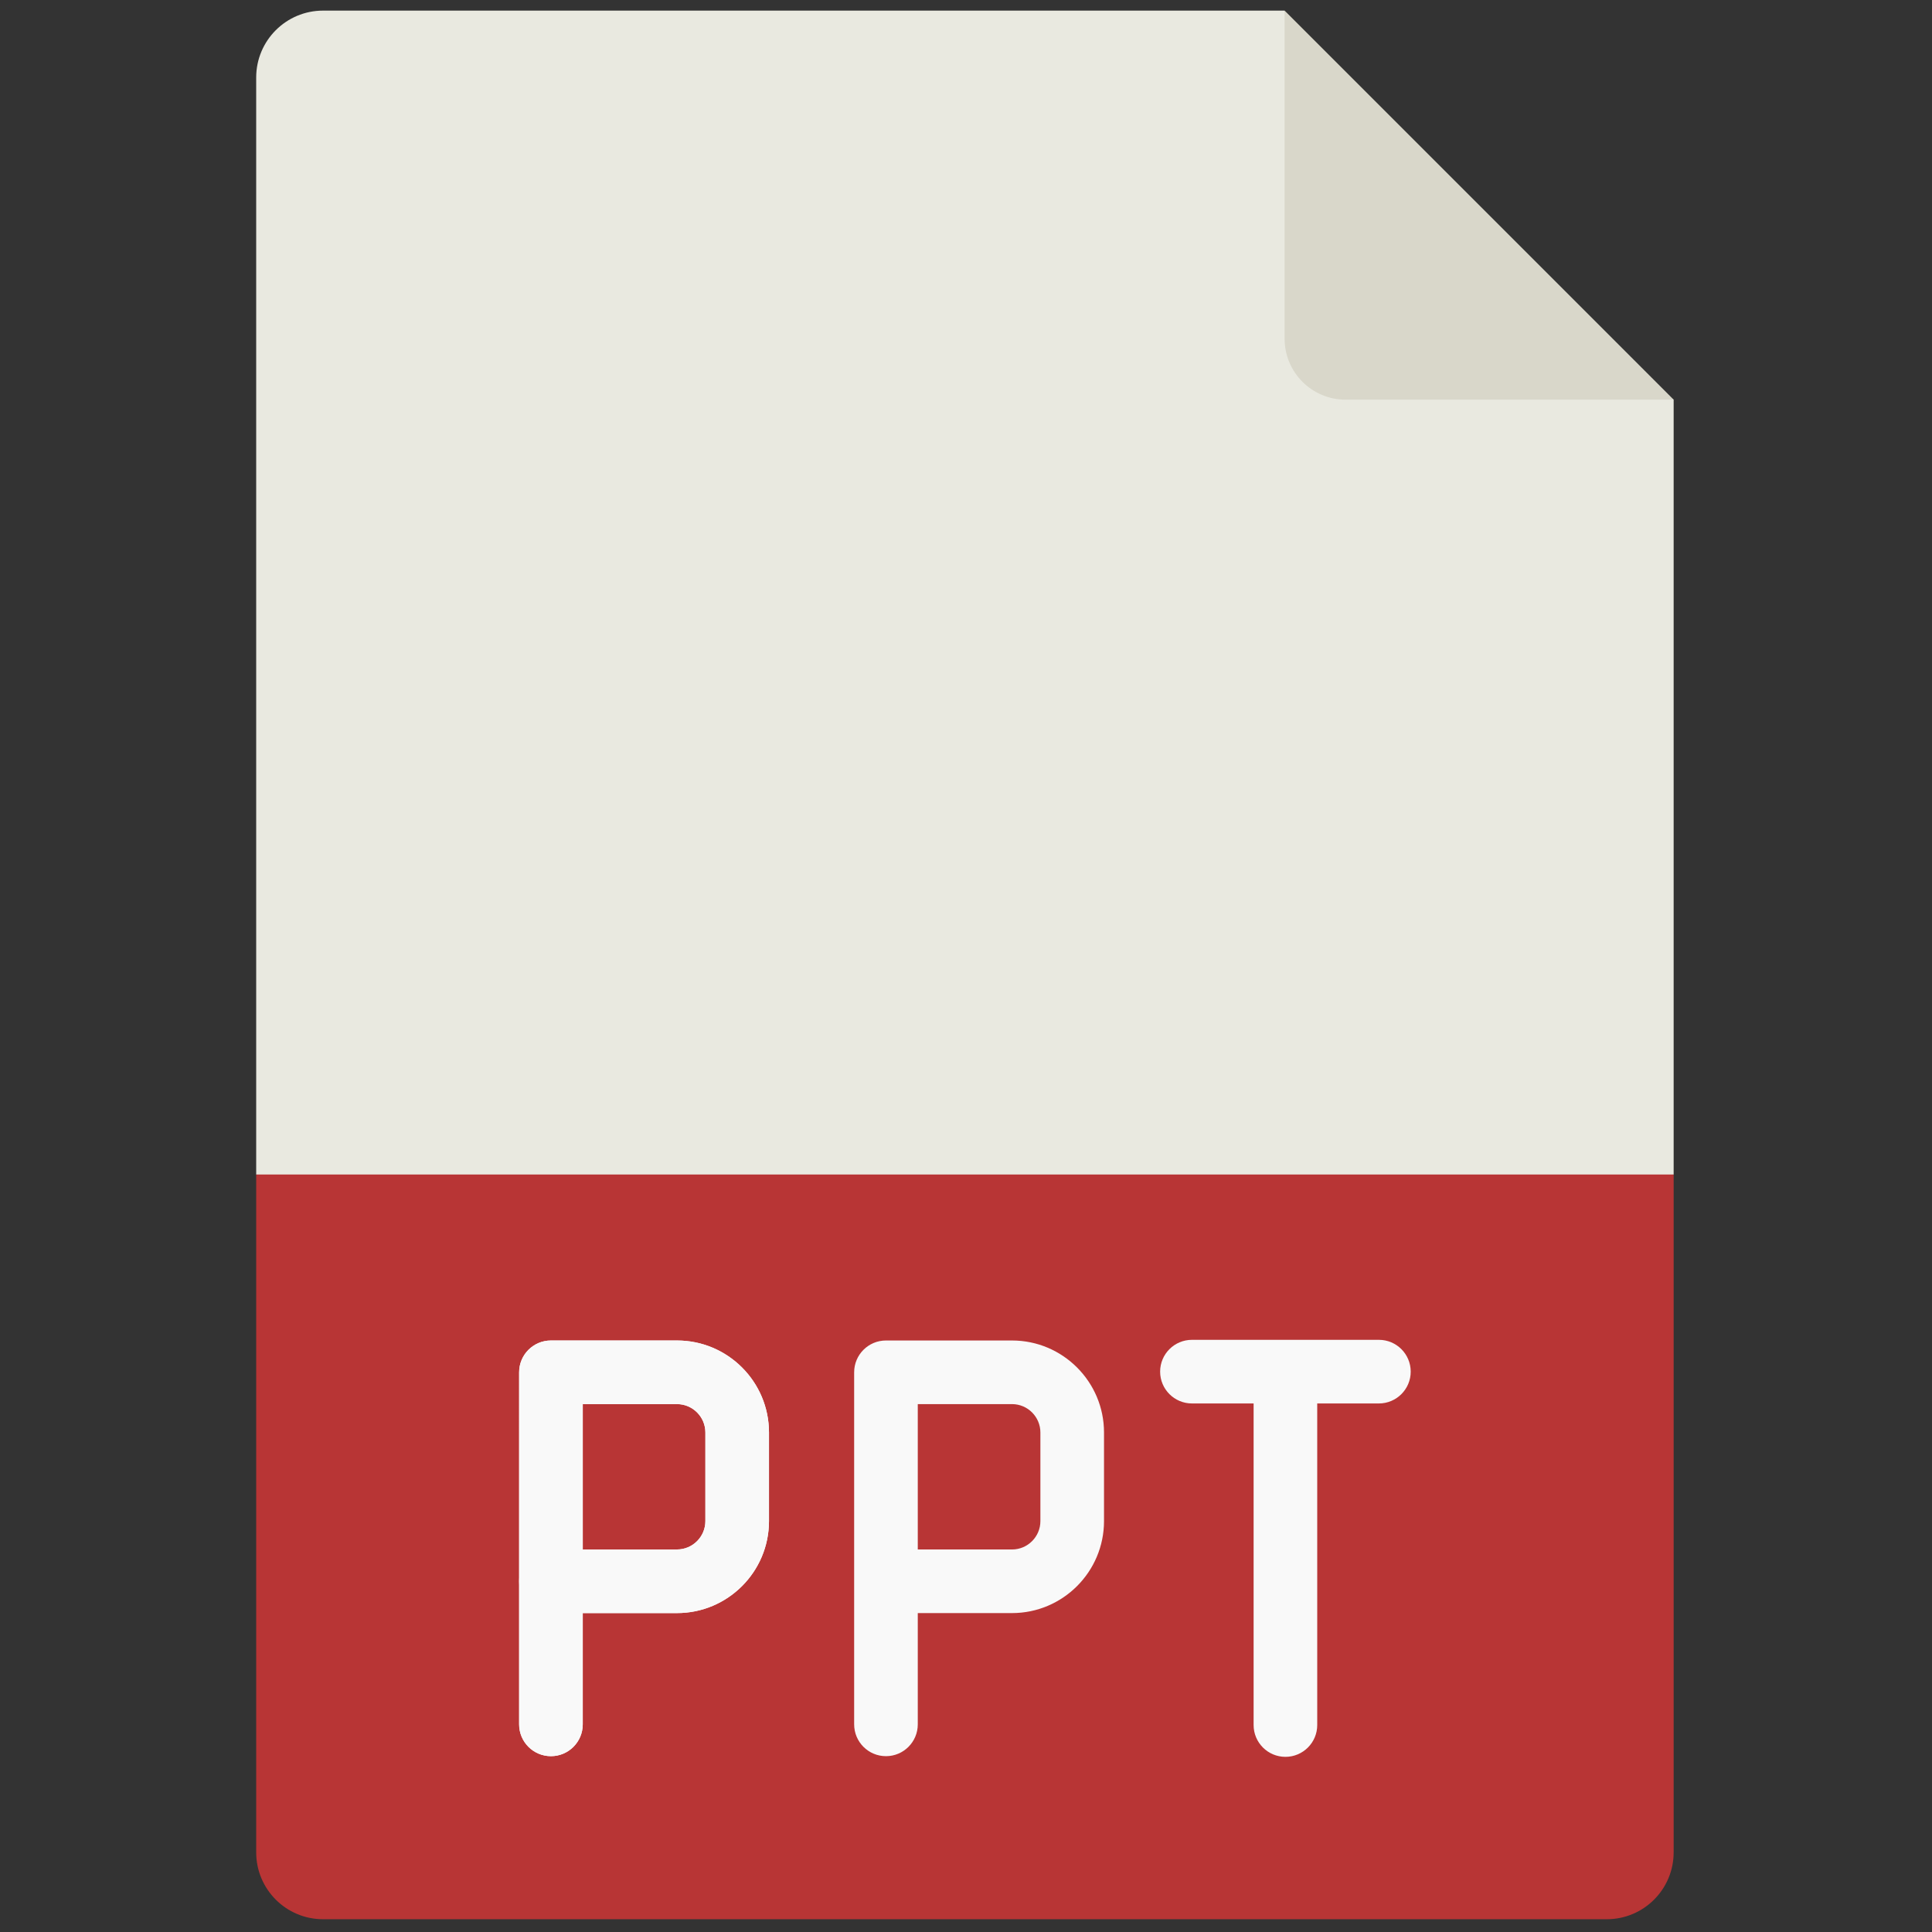 <svg xmlns="http://www.w3.org/2000/svg" xmlns:xlink="http://www.w3.org/1999/xlink" version="1.1" width="256" height="256" viewBox="0 0 256 256" xml:space="preserve">

<rect x="0" y="0" width="256" height="256" fill="#333333" stroke="none"/>

<defs>
</defs>
<g style="stroke: none; stroke-width: 0; stroke-dasharray: none; stroke-linecap: butt; stroke-linejoin: miter; stroke-miterlimit: 10; fill: none; fill-rule: nonzero; opacity: 1;" transform="translate(1.407 1.407) scale(2.81 2.81)" >
	<path d="M 11.58 54.882 v 31.965 c 0 1.741 1.412 3.153 3.153 3.153 h 60.534 c 1.741 0 3.153 -1.412 3.153 -3.153 V 54.882 C 56.073 47.881 33.792 47.838 11.58 54.882 z" style="stroke: none; stroke-width: 1; stroke-dasharray: none; stroke-linecap: butt; stroke-linejoin: miter; stroke-miterlimit: 10; fill: rgb(184,53,53); fill-rule: nonzero; opacity: 1;" transform=" matrix(1 0 0 1 0 0) " stroke-linecap="round" />
	<path d="M 78.42 54.882 V 18.345 C 69.386 13.658 63.133 7.61 60.075 0 H 14.733 c -1.741 0 -3.153 1.412 -3.153 3.153 v 51.729 H 78.42 z" style="stroke: none; stroke-width: 1; stroke-dasharray: none; stroke-linecap: butt; stroke-linejoin: miter; stroke-miterlimit: 10; fill: rgb(233,233,224); fill-rule: nonzero; opacity: 1;" transform=" matrix(1 0 0 1 0 0) " stroke-linecap="round" />
	<path d="M 78.42 18.345 H 62.948 c -1.587 0 -2.873 -1.286 -2.873 -2.873 V 0 L 78.42 18.345 z" style="stroke: none; stroke-width: 1; stroke-dasharray: none; stroke-linecap: butt; stroke-linejoin: miter; stroke-miterlimit: 10; fill: rgb(217,215,202); fill-rule: nonzero; opacity: 1;" transform=" matrix(1 0 0 1 0 0) " stroke-linecap="round" />
	<path d="M 31.423 75.564 h -5.944 c -0.829 0 -1.5 -0.672 -1.5 -1.5 V 64.21 c 0 -0.828 0.671 -1.5 1.5 -1.5 h 5.944 c 2.392 0 4.338 1.946 4.338 4.339 v 4.177 C 35.762 73.618 33.815 75.564 31.423 75.564 z M 26.979 72.564 h 4.444 c 0.738 0 1.338 -0.601 1.338 -1.339 v -4.177 c 0 -0.738 -0.601 -1.339 -1.338 -1.339 h -4.444 V 72.564 z" style="stroke: none; stroke-width: 1; stroke-dasharray: none; stroke-linecap: butt; stroke-linejoin: miter; stroke-miterlimit: 10; fill: rgb(249,249,249); fill-rule: nonzero; opacity: 1;" transform=" matrix(1 0 0 1 0 0) " stroke-linecap="round" />
	<path d="M 25.479 82.312 c -0.829 0 -1.5 -0.672 -1.5 -1.5 v -6.747 c 0 -0.828 0.671 -1.5 1.5 -1.5 s 1.5 0.672 1.5 1.5 v 6.747 C 26.979 81.64 26.308 82.312 25.479 82.312 z" style="stroke: none; stroke-width: 1; stroke-dasharray: none; stroke-linecap: butt; stroke-linejoin: miter; stroke-miterlimit: 10; fill: rgb(249,249,249); fill-rule: nonzero; opacity: 1;" transform=" matrix(1 0 0 1 0 0) " stroke-linecap="round" />
	<path d="M 31.423 62.71 h -5.944 c -0.829 0 -1.5 0.672 -1.5 1.5 v 9.854 v 6.747 c 0 0.828 0.671 1.5 1.5 1.5 s 1.5 -0.672 1.5 -1.5 v -5.247 h 4.444 c 2.392 0 4.338 -1.946 4.338 -4.339 v -4.177 C 35.762 64.656 33.815 62.71 31.423 62.71 z M 32.762 71.226 c 0 0.738 -0.601 1.339 -1.338 1.339 h -4.444 V 65.71 h 4.444 c 0.738 0 1.338 0.601 1.338 1.339 V 71.226 z" style="stroke: none; stroke-width: 1; stroke-dasharray: none; stroke-linecap: butt; stroke-linejoin: miter; stroke-miterlimit: 10; fill: rgb(249,249,249); fill-rule: nonzero; opacity: 1;" transform=" matrix(1 0 0 1 0 0) " stroke-linecap="round" />
	<path d="M 47.221 62.71 h -5.944 c -0.829 0 -1.5 0.672 -1.5 1.5 v 9.854 v 6.747 c 0 0.828 0.671 1.5 1.5 1.5 s 1.5 -0.672 1.5 -1.5 v -5.247 h 4.444 c 2.392 0 4.338 -1.946 4.338 -4.339 v -4.177 C 51.559 64.656 49.612 62.71 47.221 62.71 z M 48.559 71.226 c 0 0.738 -0.601 1.339 -1.338 1.339 h -4.444 V 65.71 h 4.444 c 0.737 0 1.338 0.601 1.338 1.339 V 71.226 z" style="stroke: none; stroke-width: 1; stroke-dasharray: none; stroke-linecap: butt; stroke-linejoin: miter; stroke-miterlimit: 10; fill: rgb(249,249,249); fill-rule: nonzero; opacity: 1;" transform=" matrix(1 0 0 1 0 0) " stroke-linecap="round" />
	<path d="M 64.521 62.679 h -8.816 c -0.828 0 -1.5 0.672 -1.5 1.5 s 0.672 1.5 1.5 1.5 h 2.908 v 15.164 c 0 0.828 0.672 1.5 1.5 1.5 s 1.5 -0.672 1.5 -1.5 V 65.679 h 2.908 c 0.828 0 1.5 -0.672 1.5 -1.5 S 65.35 62.679 64.521 62.679 z" style="stroke: none; stroke-width: 1; stroke-dasharray: none; stroke-linecap: butt; stroke-linejoin: miter; stroke-miterlimit: 10; fill: rgb(249,249,249); fill-rule: nonzero; opacity: 1;" transform=" matrix(1 0 0 1 0 0) " stroke-linecap="round" />
</g>
</svg>